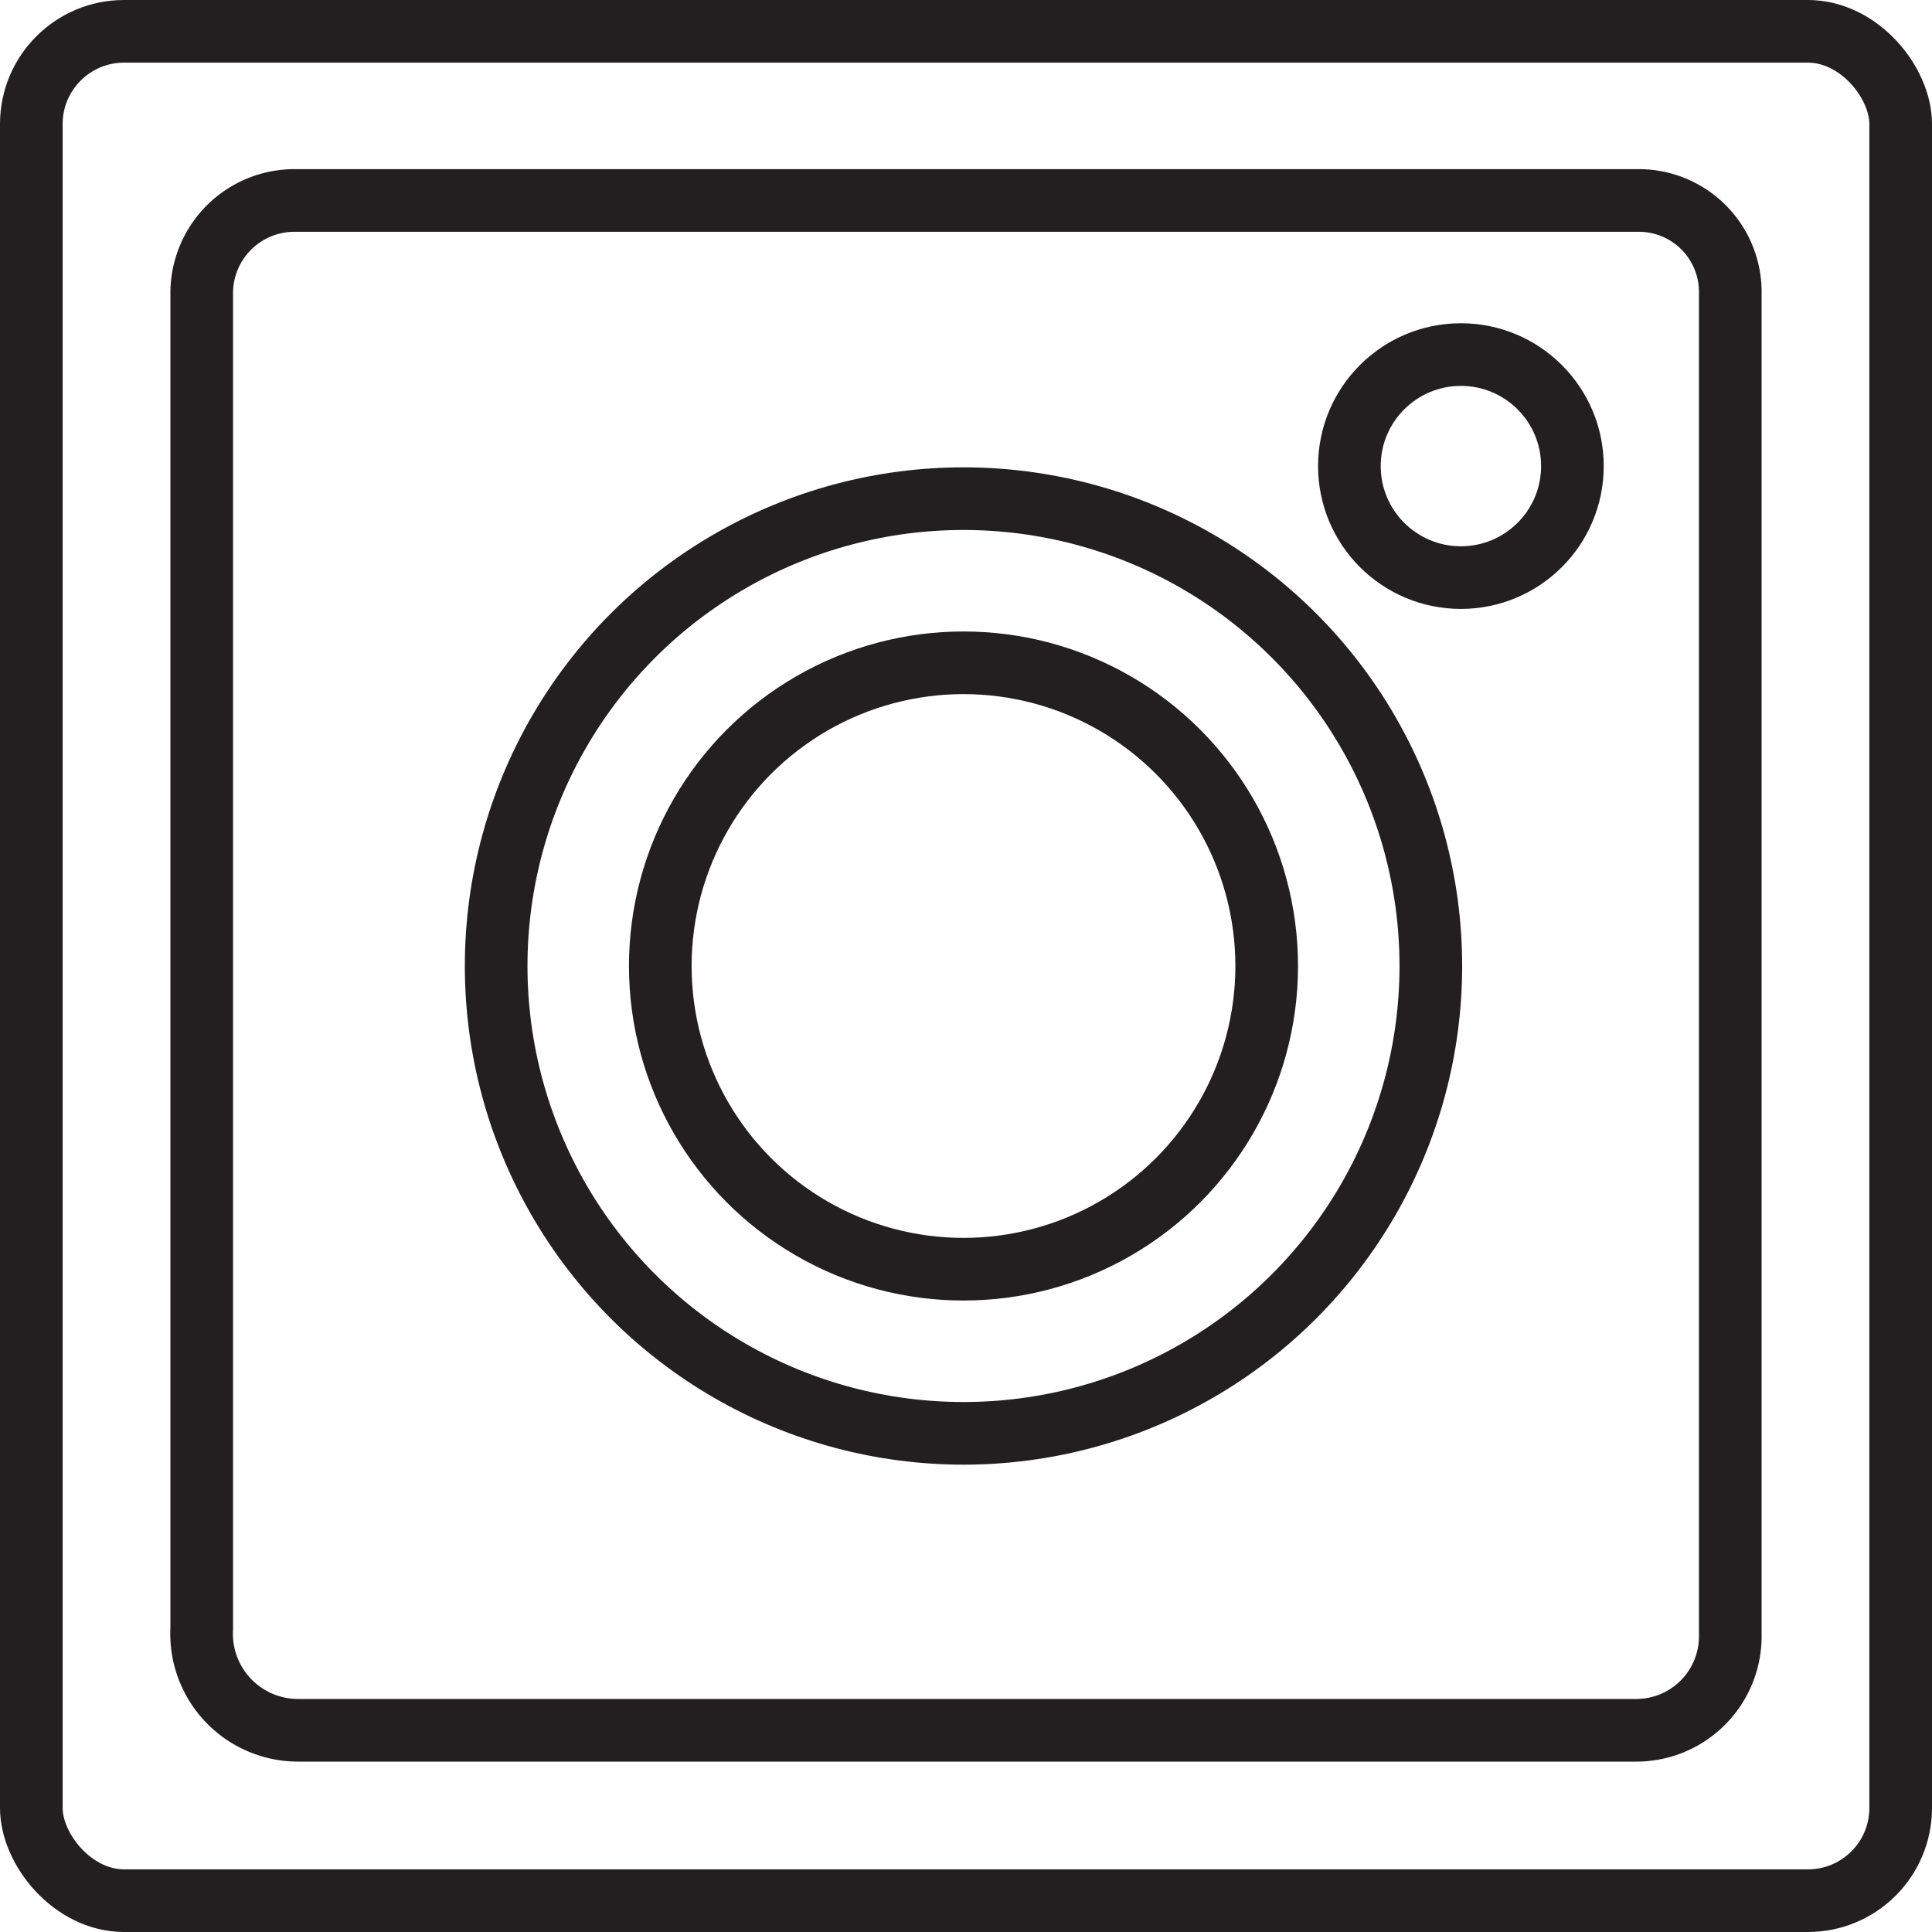 <svg id="Layer_1" data-name="Layer 1" xmlns="http://www.w3.org/2000/svg" viewBox="0 0 15.42 15.42"><defs><style>.cls-1{fill:none;stroke:#231f20;stroke-miterlimit:10;stroke-width:0.5px;}</style></defs><title>Insta-Logo</title><circle class="cls-1" cx="7.69" cy="7.71" r="3.73"/><circle class="cls-1" cx="7.69" cy="7.71" r="2.42"/><circle class="cls-1" cx="11.66" cy="3.72" r="0.89"/><path class="cls-1" d="M2.35,1.6H13.08a.73.73,0,0,1,.73.73V13.06a.75.75,0,0,1-.75.75H2.38A.77.77,0,0,1,1.61,13V2.34a.74.74,0,0,1,.74-.74Z"/><rect class="cls-1" x="0.25" y="0.25" width="14.92" height="14.92" rx="0.74"/></svg>